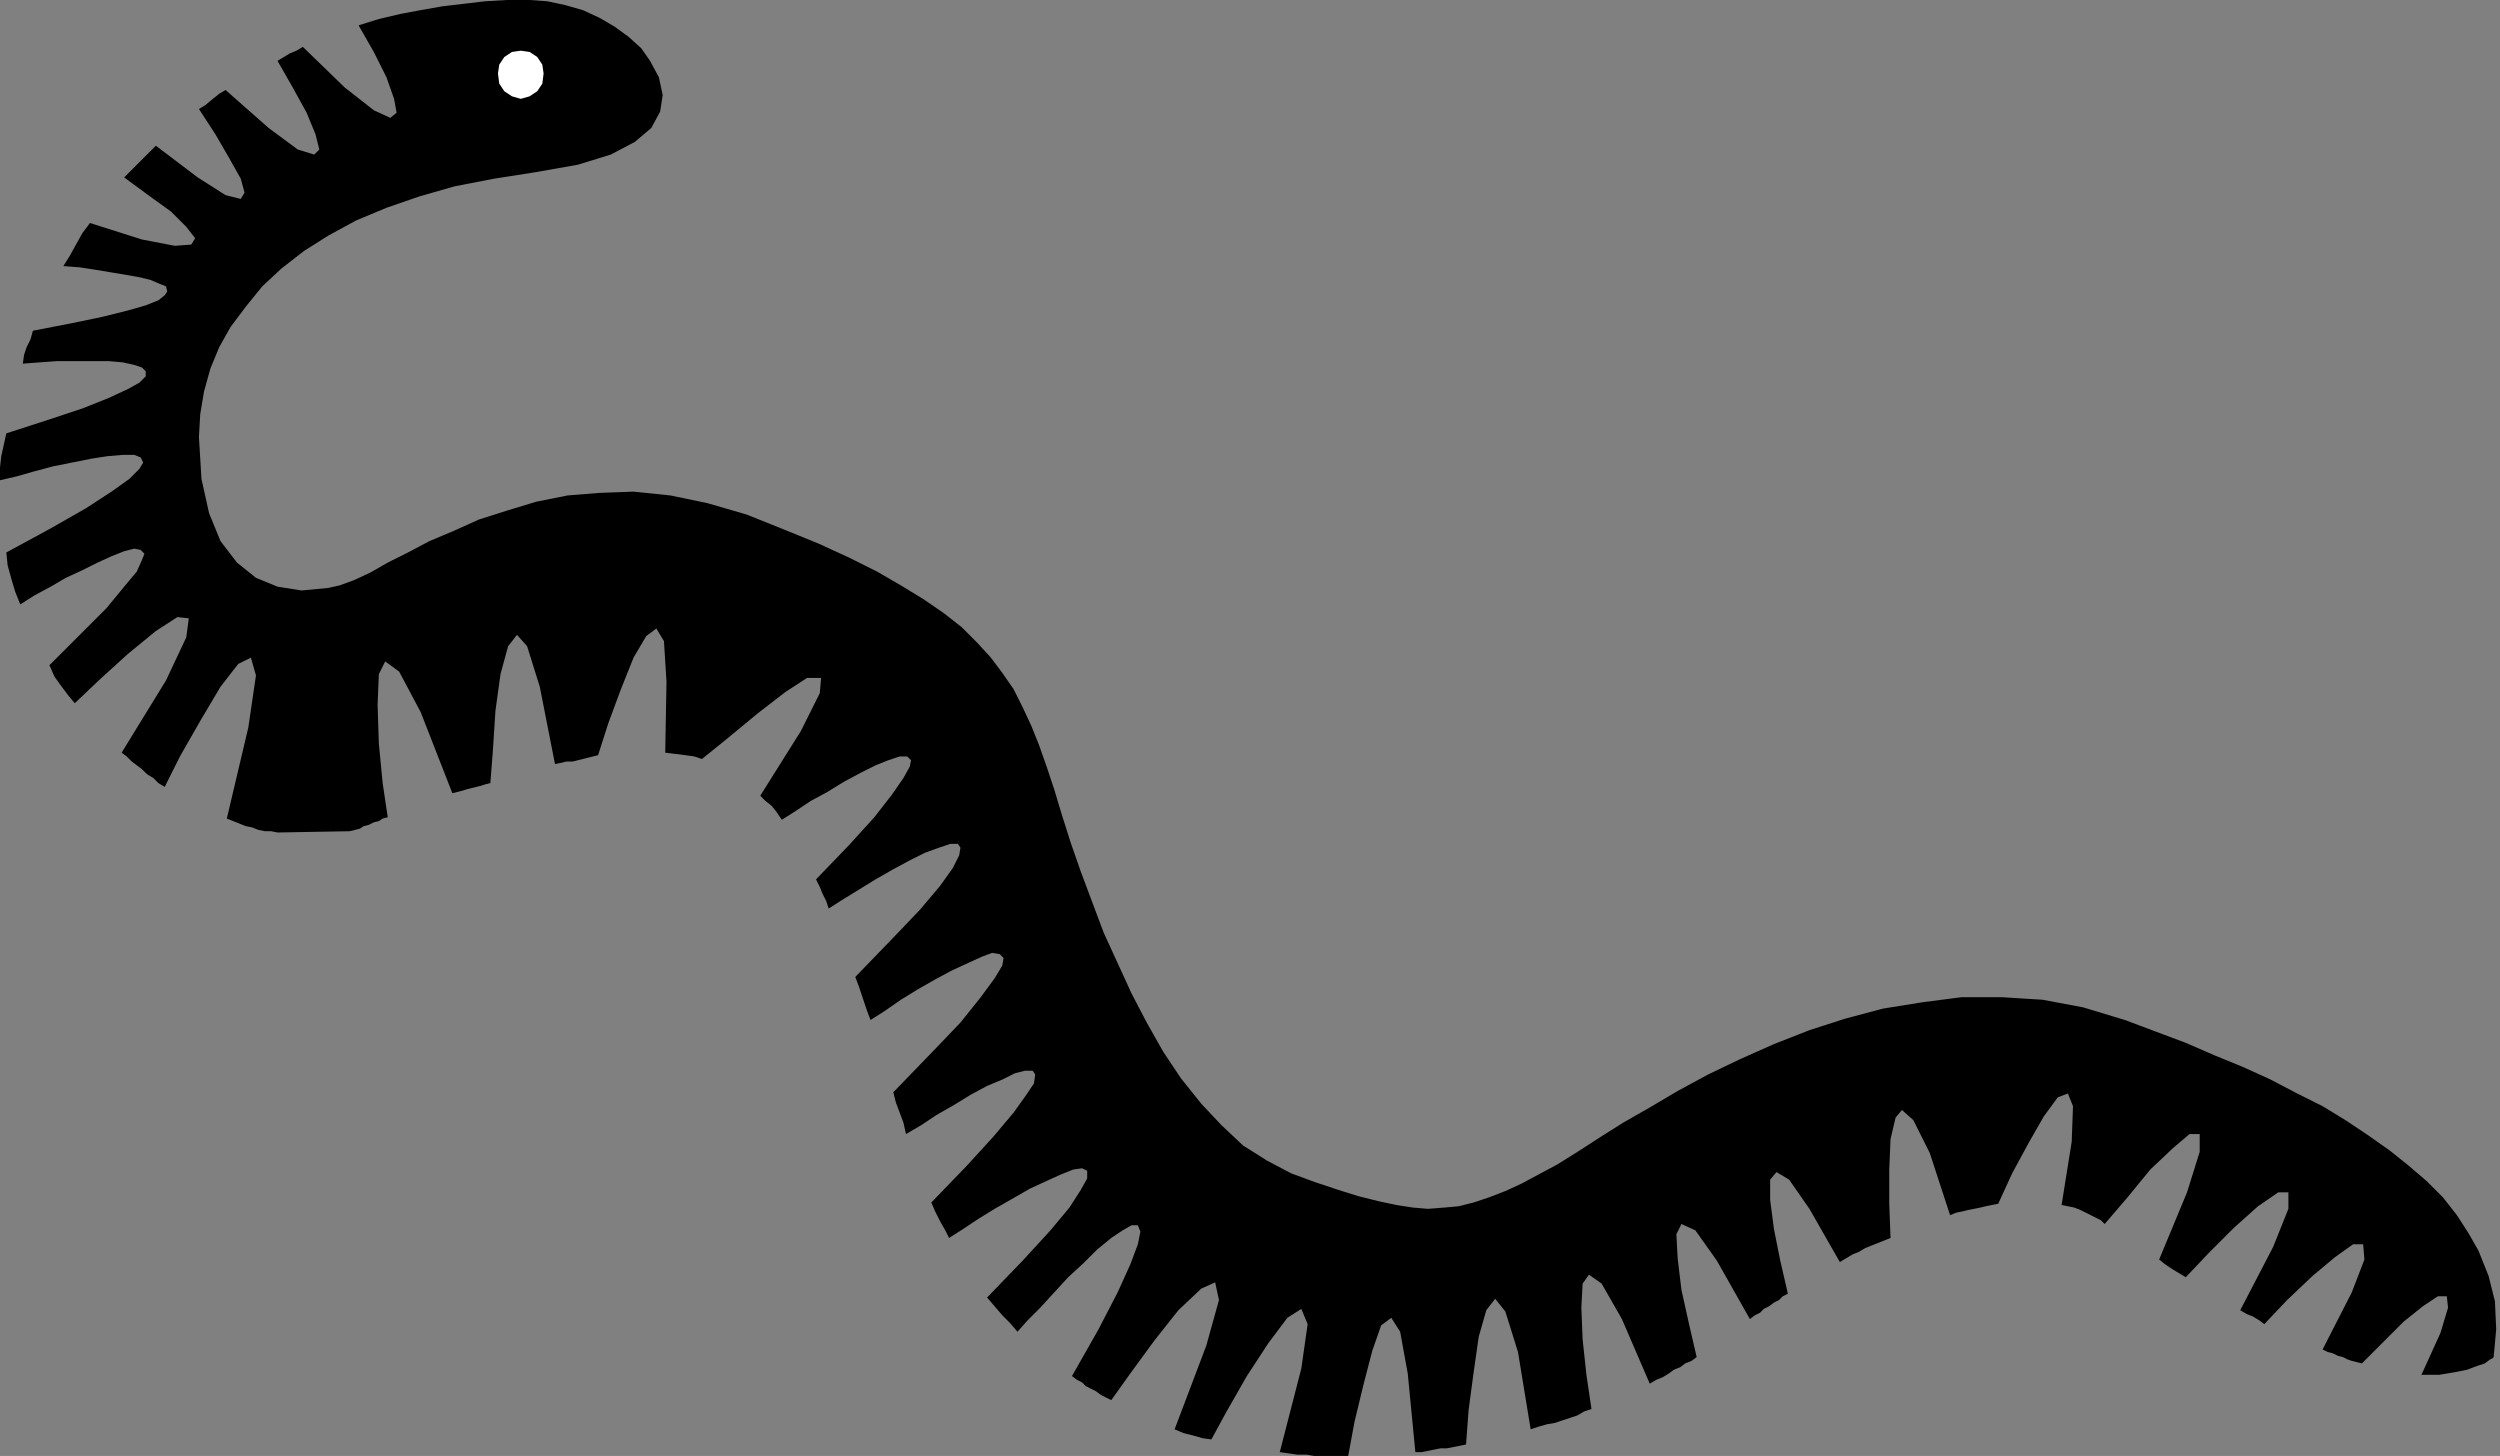 <?xml version="1.0" encoding="UTF-8" standalone="no"?>
<!DOCTYPE svg PUBLIC "-//W3C//DTD SVG 1.0//EN" "http://www.w3.org/TR/2001/REC-SVG-20010904/DTD/svg10.dtd">
<svg xmlns="http://www.w3.org/2000/svg" xmlns:xlink="http://www.w3.org/1999/xlink" fill-rule="evenodd" height="1.149in" preserveAspectRatio="none" stroke-linecap="round" viewBox="0 0 1973 1149" width="1.973in">
<rect x="0" y="0" width="1973" height="1149" fill="#808080" stroke="none"/>
<style type="text/css">
.brush0 { fill: rgb(255,255,255); }
.pen0 { stroke: rgb(0,0,0); stroke-width: 1; stroke-linejoin: round; }
.brush1 { fill: none; }
.pen1 { stroke: none; }
.brush2 { fill: rgb(0,0,0); }
</style>
<g>
<polygon class="pen1 brush2" points="1968,1071 1967,1072 1965,1073 1961,1076 1955,1078 1947,1081 1937,1083 1925,1085 1911,1085 1926,1052 1932,1032 1931,1023 1924,1023 1912,1031 1897,1043 1881,1059 1864,1076 1860,1075 1856,1074 1853,1073 1849,1071 1845,1070 1841,1068 1837,1067 1833,1065 1856,1020 1866,994 1865,982 1857,982 1843,992 1825,1007 1805,1026 1787,1045 1783,1042 1778,1039 1773,1037 1768,1034 1794,984 1806,954 1806,941 1798,941 1782,952 1763,969 1743,989 1725,1008 1720,1005 1715,1002 1709,998 1704,994 1726,941 1736,909 1736,895 1728,895 1715,906 1697,923 1679,945 1661,966 1658,963 1654,961 1650,959 1646,957 1642,955 1637,953 1632,952 1627,951 1635,901 1636,873 1632,863 1624,866 1613,881 1601,902 1588,926 1577,950 1572,951 1567,952 1563,953 1558,954 1553,955 1549,956 1544,957 1539,959 1523,910 1510,884 1501,876 1496,882 1492,899 1491,923 1491,950 1492,977 1487,979 1482,981 1477,983 1472,985 1467,988 1462,990 1457,993 1452,996 1428,954 1412,931 1402,925 1397,931 1397,947 1400,970 1405,995 1411,1021 1407,1023 1404,1026 1400,1028 1396,1031 1392,1033 1389,1036 1385,1038 1381,1041 1355,995 1338,971 1327,966 1323,974 1324,993 1327,1018 1333,1045 1339,1071 1335,1074 1330,1076 1326,1079 1321,1081 1317,1084 1312,1087 1307,1089 1302,1092 1280,1041 1264,1013 1254,1006 1249,1013 1248,1032 1249,1057 1252,1085 1256,1112 1250,1114 1245,1117 1239,1119 1233,1121 1227,1123 1221,1124 1214,1126 1208,1128 1198,1067 1188,1035 1180,1025 1173,1034 1167,1055 1163,1083 1159,1113 1157,1140 1152,1141 1147,1142 1142,1143 1137,1143 1132,1144 1127,1145 1122,1146 1117,1146 1111,1084 1105,1051 1098,1040 1090,1046 1083,1066 1076,1093 1069,1122 1064,1149 1057,1149 1051,1149 1044,1149 1037,1149 1031,1148 1024,1148 1017,1147 1010,1146 1027,1080 1032,1045 1027,1033 1016,1040 1001,1060 984,1086 968,1114 956,1136 949,1135 942,1133 934,1131 927,1128 952,1062 962,1026 959,1012 948,1017 930,1034 911,1058 892,1084 877,1105 873,1103 869,1101 865,1098 861,1096 857,1094 854,1091 850,1089 846,1086 867,1049 882,1020 892,998 898,982 900,972 898,967 893,967 886,971 877,977 866,986 855,997 843,1008 832,1020 821,1032 811,1042 803,1051 797,1044 791,1038 785,1031 779,1024 807,995 829,971 844,953 853,939 858,930 858,924 854,922 847,923 837,927 826,932 813,938 799,946 785,954 772,962 760,970 749,977 746,971 742,964 738,956 735,949 763,920 784,897 800,878 810,864 816,855 817,848 815,845 809,845 801,847 791,852 779,857 766,864 753,872 739,880 727,888 715,895 713,886 710,878 707,870 705,862 735,831 758,807 774,787 785,772 791,762 792,756 789,753 783,752 775,755 764,760 751,766 738,773 724,781 711,789 698,798 687,805 684,797 681,788 678,779 675,771 704,741 726,718 742,699 752,685 757,675 758,669 756,666 750,666 741,669 730,673 718,679 705,686 691,694 678,702 665,710 654,717 652,711 649,705 647,700 644,694 670,667 690,645 704,627 713,614 718,605 719,600 716,597 710,597 701,600 691,604 679,610 666,617 653,625 640,632 628,640 617,647 613,641 609,636 604,632 600,628 632,577 647,547 648,535 637,535 620,546 598,563 575,582 554,599 548,597 541,596 533,595 525,594 526,538 524,506 518,496 510,502 500,519 490,544 480,571 472,596 468,597 464,598 460,599 456,600 452,601 447,601 443,602 438,603 426,542 416,510 408,501 401,510 395,532 391,561 389,592 387,618 383,619 380,620 376,621 372,622 368,623 365,624 361,625 357,626 332,562 315,530 304,522 299,532 298,556 299,587 302,618 306,645 302,646 299,648 295,649 291,651 287,652 284,654 280,655 276,656 219,657 214,656 209,656 204,655 199,653 194,652 189,650 184,648 179,646 196,574 202,533 198,519 188,524 174,542 158,569 142,597 130,621 125,618 121,614 116,611 112,607 108,604 104,601 100,597 96,594 131,537 147,503 149,488 140,487 123,498 101,516 79,536 59,555 54,549 48,541 43,534 39,525 64,500 84,480 98,463 108,451 112,442 114,437 111,434 106,433 98,435 88,439 77,444 65,450 52,456 40,463 27,470 16,477 12,467 9,457 6,446 5,436 40,417 68,401 88,388 102,378 110,370 113,365 111,361 106,359 97,359 85,360 72,362 57,365 42,368 27,372 13,376 0,379 0,369 1,360 3,351 5,342 39,331 66,322 86,314 101,307 110,302 115,297 115,293 112,290 106,288 97,286 86,285 73,285 59,285 45,285 31,286 18,287 19,280 21,274 24,268 26,261 57,255 81,250 101,245 115,241 125,237 130,233 132,230 131,226 126,224 119,221 111,219 100,217 88,215 76,213 63,211 50,210 55,202 60,193 65,184 71,176 112,189 138,194 151,193 154,188 147,179 135,167 117,154 98,140 104,134 111,127 117,121 123,115 156,140 178,154 190,157 193,152 190,141 181,125 170,106 157,86 162,83 168,78 173,74 178,71 212,101 235,118 248,122 252,118 249,106 242,89 231,69 219,48 224,45 229,42 234,40 239,37 272,69 295,87 308,93 313,89 311,78 305,61 295,41 283,20 299,15 316,11 332,8 349,5 366,3 383,1 400,0 418,0 432,1 446,4 460,8 473,14 485,21 496,29 506,38 513,48 520,61 523,75 521,88 514,101 501,112 482,122 456,130 422,136 390,141 359,147 331,155 305,164 281,174 259,186 240,198 222,212 207,226 194,242 182,258 173,274 166,291 161,309 158,327 157,345 159,378 165,405 174,427 187,444 202,456 219,463 238,466 259,464 268,462 279,458 292,452 306,444 322,436 339,427 358,419 378,410 400,403 423,396 448,391 473,389 500,388 529,391 558,397 589,406 619,418 646,429 670,440 692,451 711,462 729,473 745,484 759,495 771,507 782,519 791,531 800,544 807,558 814,573 820,588 826,605 832,623 838,643 845,665 853,688 862,712 871,736 882,760 893,784 905,807 918,830 932,851 948,871 964,888 981,904 1000,916 1019,926 1038,933 1056,939 1072,944 1088,948 1102,951 1115,953 1127,954 1140,953 1151,952 1163,949 1175,945 1188,940 1201,934 1214,927 1229,919 1245,909 1262,898 1281,886 1302,874 1324,861 1348,848 1373,836 1400,824 1428,813 1456,804 1486,796 1517,791 1548,787 1580,787 1612,789 1644,795 1677,805 1701,814 1725,823 1748,833 1770,842 1792,852 1813,863 1833,873 1851,884 1869,896 1886,908 1901,920 1915,932 1928,945 1939,959 1948,973 1956,987 1964,1007 1969,1027 1970,1049 1968,1071"/>
<polygon class="pen1 brush0" points="411,78 418,76 424,72 428,66 429,58 428,51 424,45 418,41 411,40 404,41 398,45 394,51 393,58 394,66 398,72 404,76 411,78"/>
</g>
</svg>
